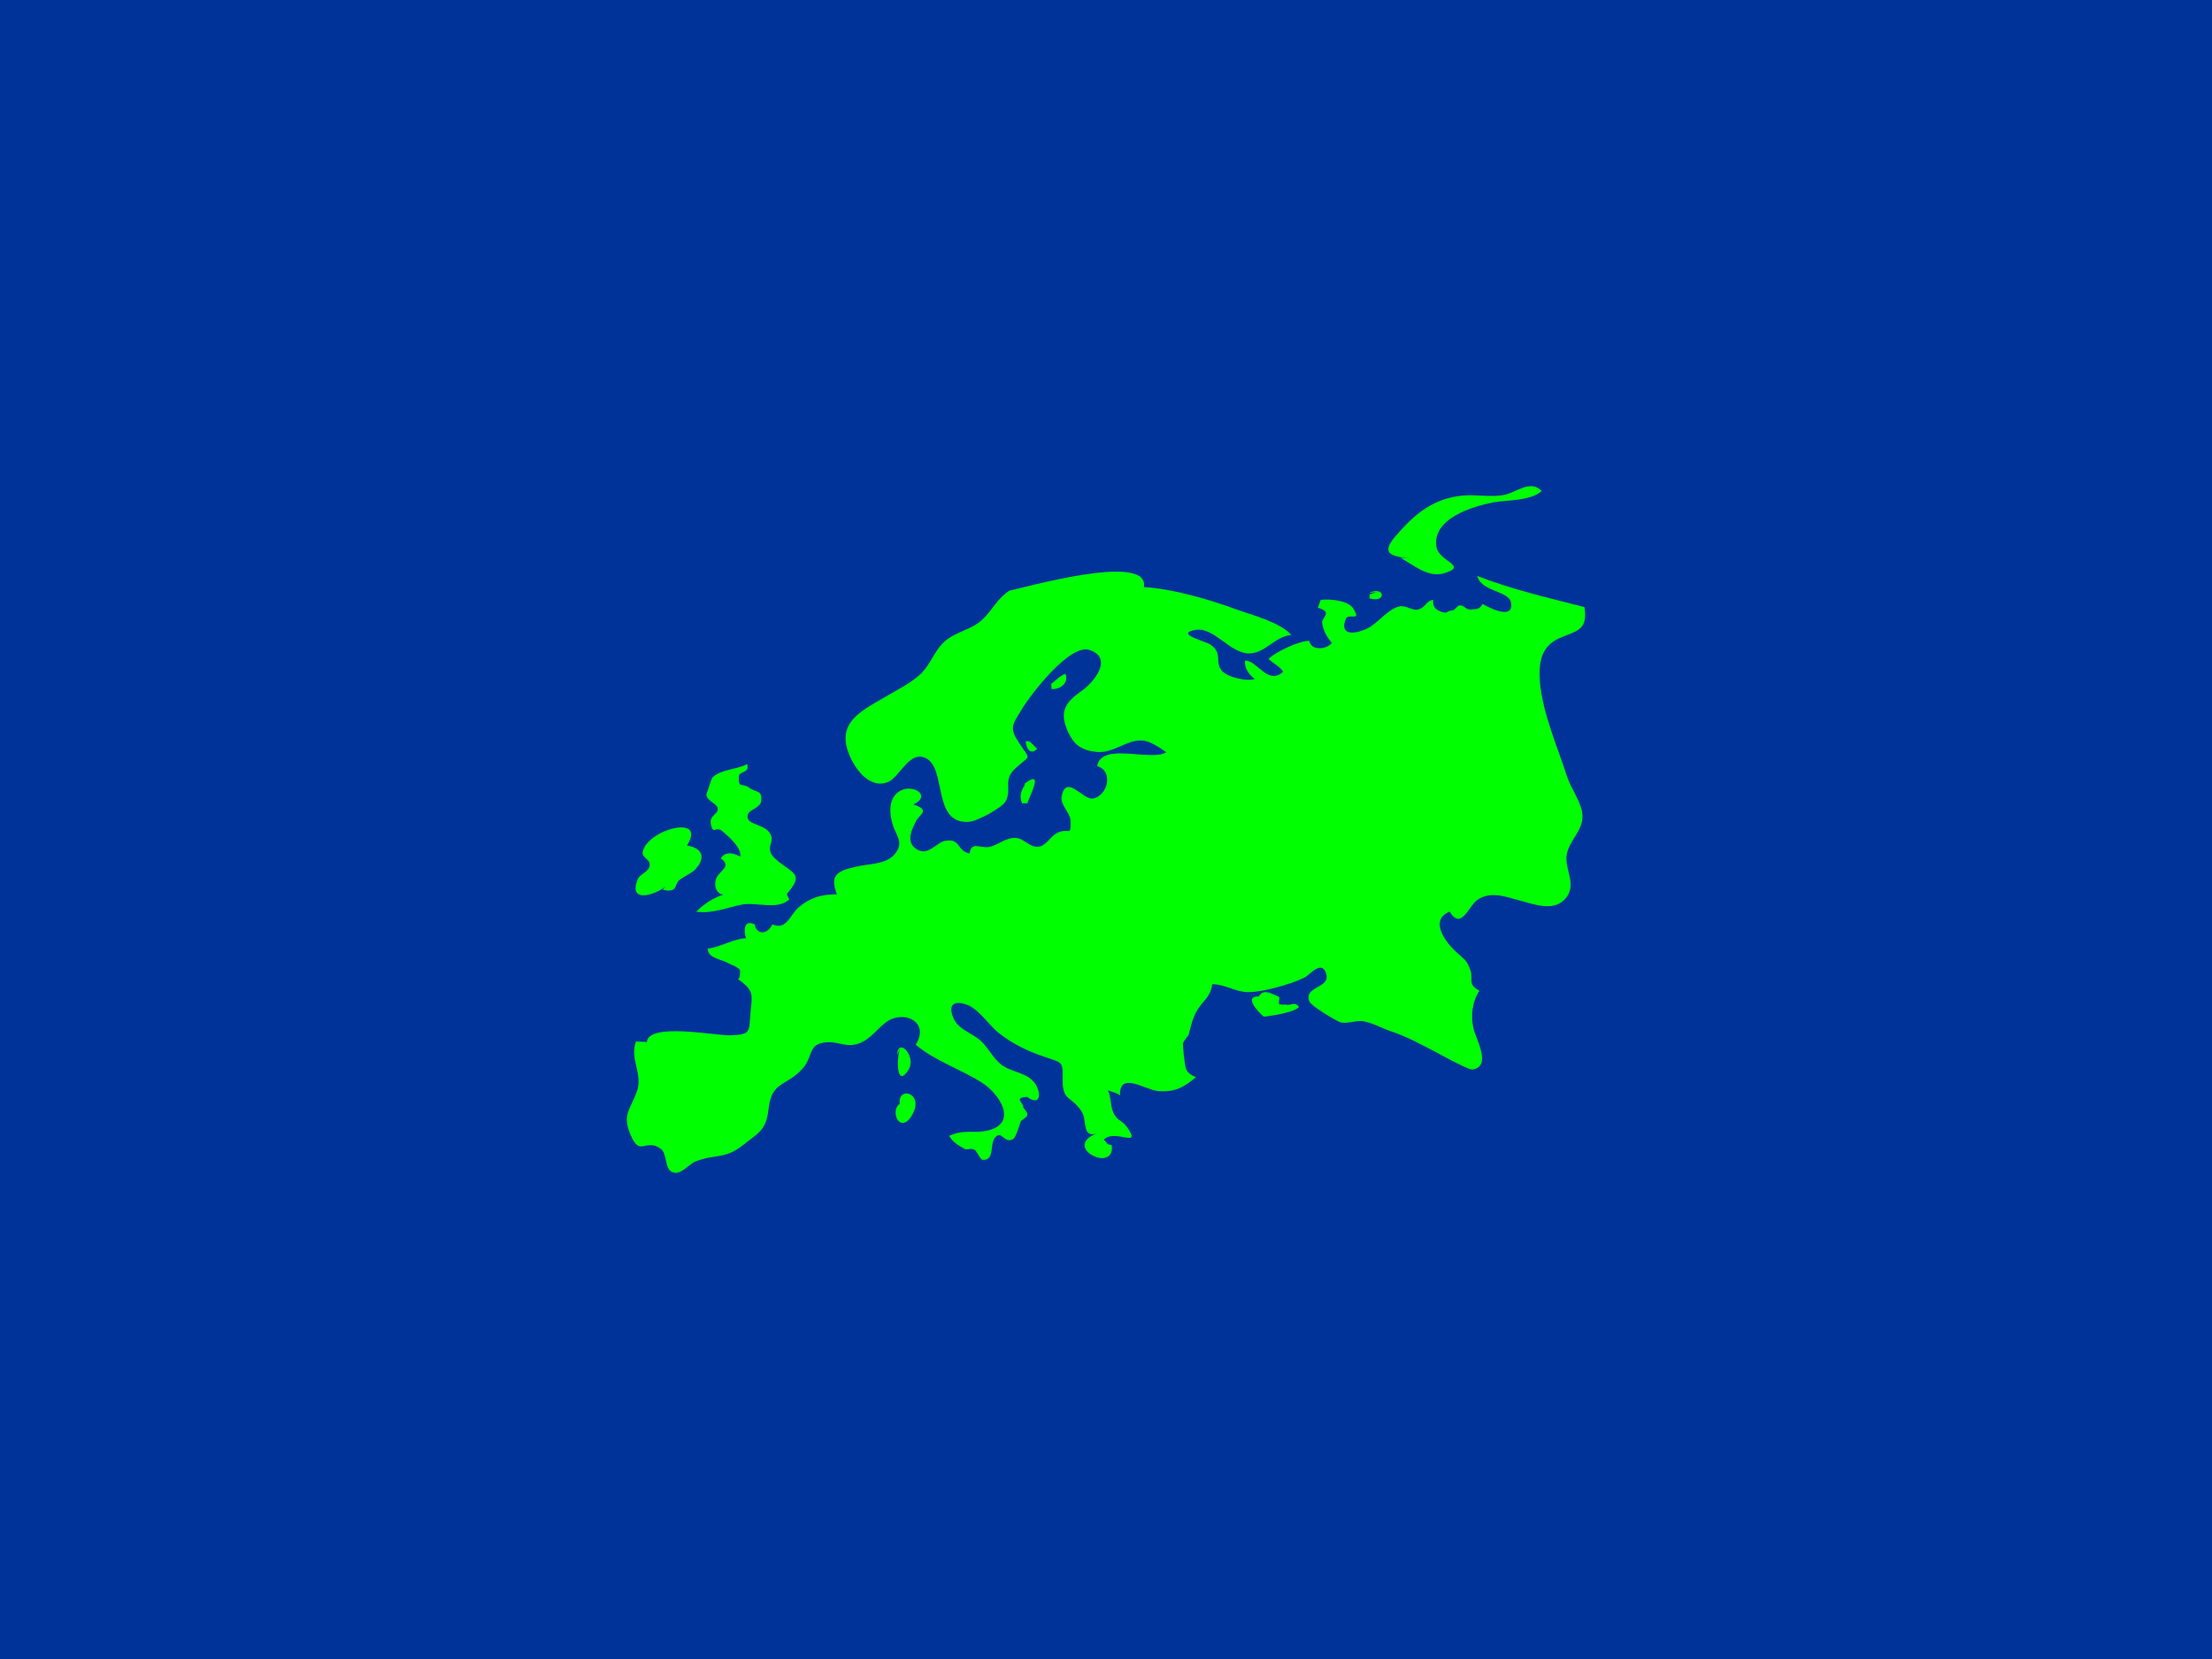 <?xml version="1.0" encoding="UTF-8"?>
<!DOCTYPE svg PUBLIC "-//W3C//DTD SVG 1.1//EN" "http://www.w3.org/Graphics/SVG/1.1/DTD/svg11.dtd">
<!-- Creator: CorelDRAW -->
<svg xmlns="http://www.w3.org/2000/svg" xml:space="preserve" width="100%" height="100%" version="1.1" style="shape-rendering:geometricPrecision; text-rendering:geometricPrecision; image-rendering:optimizeQuality; fill-rule:evenodd; clip-rule:evenodd"
viewBox="0 0 6666.67 5000"
 xmlns:xlink="http://www.w3.org/1999/xlink"
 xmlns:xodm="http://www.corel.com/coreldraw/odm/2003">
 <defs>
  <style type="text/css">
   <![CDATA[
    .fil0 {fill:#003399;fill-rule:nonzero}
    .fil1 {fill:lime;fill-rule:nonzero}
   ]]>
  </style>
 </defs>
 <g id="Layer_x0020_1">
  <polygon class="fil0" points="-0,0 6666.67,0 6666.67,5000 -0,5000 "/>
  <g id="_2483338366832">
   <path class="fil1" d="M2222.37 2949.51c51.04,36.46 44.79,45.83 39.58,103.13 -5.21,57.29 3.13,65.63 -62.5,67.71 -43.75,1.04 -246.87,-39.58 -250,20.83 -8.33,-3.13 -25,0 -32.29,-3.13 -20.83,53.13 21.87,98.96 2.08,152.08 -19.79,55.21 -44.79,68.75 -18.75,130.21 29.17,68.75 43.75,8.33 90.63,41.67 20.83,14.58 10.42,60.42 35.42,70.83 26.04,10.42 47.92,-23.96 69.79,-32.29 57.29,-22.92 87.5,-6.25 139.58,-46.87 50,-39.58 72.92,-45.83 80.21,-110.42 9.37,-86.46 53.13,-67.71 102.08,-121.87 35.42,-38.54 13.54,-80.21 81.25,-80.21 32.29,0 53.13,15.63 87.5,4.17 37.5,-12.5 56.25,-45.83 86.46,-66.67 53.13,-35.42 129.17,2.08 86.46,69.79 55.21,47.92 138.54,75 201.04,115.63 52.08,33.33 107.29,119.79 17.71,142.71 -40.63,10.42 -77.08,-4.17 -117.71,16.67 11.46,19.79 26.04,27.08 44.79,38.54 7.29,5.21 21.87,-3.13 31.25,3.13 7.29,4.17 17.71,30.21 23.96,30.21 43.75,4.17 14.58,-61.46 47.92,-73.96 11.46,-4.17 22.92,25 44.79,11.46 8.33,-5.21 18.75,-41.67 21.87,-51.04 3.13,-9.37 20.83,-11.46 20.83,-23.96 0,-7.29 -13.54,-19.79 -12.5,-20.83 2.08,-13.54 -31.25,-28.13 11.46,-31.25 39.58,29.17 43.75,-8.33 26.04,-37.5 -22.92,-36.46 -71.87,-35.42 -103.13,-59.37 -26.04,-19.79 -39.58,-52.08 -64.58,-73.96 -23.96,-20.83 -63.54,-32.29 -78.13,-62.5 -19.79,-40.63 -4.17,-59.37 37.5,-44.79 36.46,12.5 67.71,62.5 97.92,86.46 41.67,32.29 86.46,54.17 136.46,70.83 58.33,19.79 55.21,13.54 55.21,69.79 0,66.67 26.04,45.83 58.33,96.87 15.63,25 -1.04,81.25 46.87,63.54 -112.5,41.67 55.21,123.96 42.71,36.46 -18.75,-3.13 -12.5,-8.33 -23.96,-16.67 33.33,-35.42 117.71,30.21 69.79,-38.54 -14.58,-20.83 -28.13,-16.67 -40.63,-42.71 -9.37,-18.75 -6.25,-46.87 -16.67,-67.71 11.46,5.21 27.08,7.29 36.46,15.63 -2.08,-73.96 73.96,-17.71 113.54,-13.54 54.17,5.21 81.25,-13.54 115.63,-41.67 -36.46,-14.58 -31.25,-30.21 -36.46,-63.54 -1.04,-4.17 -3.13,-36.46 -3.13,-37.5 3.13,-10.42 16.67,-22.92 17.71,-28.13 6.25,-25 12.5,-51.04 25,-71.87 17.71,-30.21 40.63,-39.58 45.83,-79.17 37.5,0 70.83,23.96 108.33,23.96 45.83,0 127.08,-23.96 167.71,-42.71 16.67,-7.29 54.17,-58.33 67.71,-11.46 11.46,43.75 -68.75,35.42 -51.04,82.29 5.21,13.54 78.13,57.29 92.71,62.5 19.79,6.25 46.87,-6.25 68.75,-3.13 29.17,5.21 58.33,21.87 86.46,31.25 48.96,16.67 85.42,37.5 130.21,60.42 13.54,7.29 101.04,55.21 112.5,54.17 60.42,-8.33 11.46,-91.67 4.17,-122.92 -9.37,-37.5 -4.17,-82.29 17.71,-114.58 -37.5,-19.79 -17.71,-34.37 -27.08,-61.46 -10.42,-30.21 -17.71,-32.29 -42.71,-55.21 -31.25,-28.13 -83.33,-95.83 -19.79,-121.87 34.37,58.33 57.29,-17.71 83.33,-35.42 41.67,-28.13 87.5,-8.33 131.25,3.13 43.75,11.46 101.04,33.33 135.42,-8.33 33.33,-40.63 -2.08,-83.33 2.08,-126.04 4.17,-45.83 51.04,-76.04 47.92,-123.96 -2.08,-38.54 -35.42,-81.25 -46.87,-117.71 -29.17,-90.63 -72.92,-188.54 -81.25,-283.33 -4.17,-59.37 3.13,-107.29 58.33,-132.29 52.08,-22.92 86.46,-21.87 76.04,-93.75 -109.37,-28.13 -218.75,-53.13 -322.92,-93.75 10.42,46.87 94.79,44.79 101.04,79.17 11.46,56.25 -67.71,15.63 -85.42,5.21 -10.42,18.75 -18.75,14.58 -38.54,16.67 -10.42,1.04 -18.75,-14.58 -31.25,-12.5 -6.25,1.04 -14.58,14.58 -18.75,14.58 -25,2.08 -12.5,13.54 -39.58,3.13 -15.63,-6.25 -21.87,-14.58 -20.83,-34.37 -22.92,4.17 -22.92,23.96 -45.83,29.17 -16.67,4.17 -36.46,-13.54 -55.21,-9.37 -37.5,8.33 -64.58,51.04 -97.92,66.67 -39.58,18.75 -83.33,20.83 -64.58,-28.13 7.29,-20.83 51.04,10.42 21.87,-33.33 -15.63,-23.96 -71.87,-28.13 -96.87,-25 -1.04,2.08 -8.33,20.83 -8.33,23.96 46.87,13.54 9.37,29.17 12.5,45.83 4.17,25 12.5,39.58 29.17,60.42 -18.75,20.83 -62.5,22.92 -67.71,-6.25 -26.04,-3.13 -105.21,34.37 -122.92,54.17 13.54,13.54 33.33,21.87 43.75,38.54 -46.87,42.71 -78.13,-35.42 -114.58,-33.33 -3.13,22.92 12.5,42.71 29.17,55.21 -23.96,8.33 -85.42,-5.21 -101.04,-27.08 -19.79,-27.08 5.21,-51.04 -33.33,-77.08 -13.54,-9.37 -108.33,-32.29 -44.79,-43.75 57.29,-10.42 105.21,73.96 165.63,70.83 47.92,-3.13 75,-52.08 123.96,-55.21 -33.33,-38.54 -115.63,-59.37 -164.58,-77.08 -82.29,-30.21 -192.71,-62.5 -280.21,-67.71 18.75,-107.29 -367.71,4.17 -404.17,10.42 -36.46,22.92 -50,55.21 -79.17,84.37 -33.33,34.37 -83.33,38.54 -117.71,69.79 -32.29,29.17 -42.71,73.96 -78.13,103.13 -29.17,25 -68.75,44.79 -102.08,64.58 -80.21,45.83 -153.13,82.29 -98.96,189.58 20.83,40.63 61.46,85.42 109.37,65.63 36.46,-15.63 64.58,-97.92 115.63,-70.83 61.46,32.29 16.67,201.04 130.21,190.63 22.92,-2.08 97.92,-41.67 108.33,-61.46 20.83,-39.58 -10.42,-62.5 30.21,-100 44.79,-41.67 46.87,-20.83 10.42,-76.04 -30.21,-45.83 -20.83,-53.13 7.29,-100 28.13,-46.87 145.83,-200 205.21,-180.21 73.96,25 10.42,98.96 -21.87,121.87 -50,35.42 -71.87,61.46 -42.71,126.04 18.75,39.58 41.67,55.21 86.46,59.37 52.08,4.17 86.46,-35.42 133.33,-34.37 27.08,0 54.17,20.83 76.04,35.42 -48.96,29.17 -194.79,-32.29 -208.33,41.67 51.04,15.63 31.25,90.63 -13.54,97.92 -28.13,5.21 -81.25,-77.08 -93.75,-5.21 -4.17,25 27.08,47.92 27.08,73.96 1.04,48.96 -5.21,16.67 -41.67,35.42 -17.71,9.37 -32.29,37.5 -53.13,40.63 -29.17,4.17 -42.71,-23.96 -69.79,-26.04 -31.25,-2.08 -52.08,20.83 -80.21,27.08 -26.04,5.21 -55.21,-18.75 -59.37,19.79 -40.63,-9.37 -26.04,-45.83 -72.92,-38.54 -28.13,4.17 -53.13,51.04 -90.63,22.92 -31.25,-22.92 -6.25,-64.58 1.04,-80.21 9.37,-21.87 47.92,-34.37 -7.29,-52.08 55.21,-25 2.08,-62.5 -38.54,-41.67 -36.46,19.79 -34.37,65.63 -23.96,101.04 10.42,36.46 36.46,54.17 6.25,90.63 -26.04,31.25 -76.04,28.13 -116.67,37.5 -58.33,13.54 -79.17,26.04 -57.29,83.33 -45.83,0 -80.21,9.37 -114.58,38.54 -28.13,23.96 -36.46,70.83 -80.21,52.08 -12.5,29.17 -46.87,34.37 -53.13,0 -33.33,-15.63 -33.33,18.75 -26.04,41.67 -37.5,1.04 -76.04,27.08 -115.63,31.25 2.08,31.25 39.58,30.21 63.54,44.79 9.37,5.21 30.21,10.42 34.37,21.87 0,-3.12 1.04,31.26 -8.33,23.96z"/>
   <g>
    <path class="fil1" d="M2005.7 2672.43c-36.46,27.08 -111.46,48.96 -84.37,-20.83 6.25,-17.71 33.33,-22.92 36.46,-41.67 4.17,-20.83 -23.96,-23.96 -20.83,-41.67 11.46,-67.71 195.83,-117.71 133.33,-19.79 48.96,7.29 58.33,39.58 21.87,75 -8.33,7.29 -34.37,20.83 -43.75,28.13 -18.75,15.63 -3.13,39.58 -51.04,30.21l8.34 -9.38zm0 0l0 0 0 0z"/>
   </g>
   <g>
    <path class="fil1" d="M2205.7 2690.14c-33.33,17.71 -55.21,-4.17 -48.96,-36.46 5.21,-29.17 53.13,-39.58 15.63,-66.67 13.54,-22.92 40.63,-15.63 58.33,-5.21 6.25,-27.08 -38.54,-63.54 -54.17,-77.08 -18.75,-16.67 -28.13,14.58 -34.37,-22.92 -4.17,-25 23.96,-28.13 20.83,-45.83 -2.08,-14.58 -30.21,-19.79 -34.37,-40.63 0,-1.04 16.67,-50 17.71,-51.04 23.96,-26.04 77.08,-25 105.21,-41.67 9.37,30.21 -25,18.75 -25,39.58 -1.04,36.46 11.46,15.63 32.29,32.29 18.75,14.58 38.54,5.21 35.42,38.54 -2.08,22.92 -36.46,26.04 -40.63,42.71 -8.33,34.37 57.29,23.96 70.83,63.54 6.25,17.71 -10.42,30.21 -1.04,52.08 4.17,10.42 22.92,26.04 32.29,32.29 42.71,31.25 62.5,36.46 15.63,90.63 2.08,5.21 5.21,11.46 7.29,16.67 -36.46,33.33 -101.04,6.25 -144.79,15.63 -43.75,9.37 -89.58,28.13 -135.42,20.83 32.29,-31.25 64.58,-50 110.42,-58.33l-3.13 1.04zm0 0l0 0 0 0z"/>
   </g>
   <g>
    <path class="fil1" d="M4220.28 1680.76c39.58,21.87 83.33,61.46 132.29,46.87 73.96,-21.87 -14.58,-35.42 -22.92,-77.08 -16.67,-87.5 110.42,-125 170.83,-136.46 41.67,-7.29 113.54,-4.17 145.83,-34.37 -34.37,-35.42 -75,4.17 -111.46,11.46 -38.54,8.33 -83.33,-1.04 -122.92,2.08 -91.67,7.29 -148.96,56.25 -206.25,122.92 -48.96,57.29 -6.25,60.42 48.96,67.71l-34.37 -3.13zm0 0l0 0 0 0z"/>
   </g>
   <g>
    <path class="fil1" d="M2712.99 3158.89c-12.5,32.29 -10.42,125 26.04,63.54 22.92,-38.54 -32.29,-98.96 -35.42,-42.71l9.37 -20.83zm0 0l0 0 0 0z"/>
   </g>
   <g>
    <path class="fil1" d="M2729.66 3320.35c-58.33,5.21 -21.87,107.29 17.71,42.71 46.87,-76.04 -61.46,-95.83 -30.21,-17.71l12.5 -25zm0 0l0 0 0 0z"/>
   </g>
   <g>
    <path class="fil1" d="M3807.78 3004.72c-69.79,-11.46 -15.63,45.83 1.04,59.37 21.87,-2.08 91.67,-12.5 106.25,-29.17 -14.58,-19.79 -29.17,-1.04 -38.54,-7.29 1.04,0 -16.67,1.04 -20.83,-1.04 -4.17,-2.08 2.08,-19.79 -1.04,-21.87 -19.79,-8.33 -50,-30.21 -63.54,4.17l16.67 -4.17zm0 0l0 0 0 0z"/>
   </g>
   <g>
    <path class="fil1" d="M3087.99 2362.01c63.54,-48.96 10.42,45.83 8.33,59.37 -3.13,0 -12.5,-1.04 -15.63,0 -9.37,-18.75 -3.13,-39.58 7.29,-54.17l0 -5.21zm0 0l0 0 0 0z"/>
   </g>
   <g>
    <path class="fil1" d="M3100.49 2233.89c7.29,3.13 17.71,15.63 25,22.92 -18.75,19.79 -32.29,1.04 -34.37,-22.92l9.37 0zm0 0l0 0 0 0z"/>
   </g>
   <g>
    <path class="fil1" d="M3164.04 2064.1c16.67,-11.46 29.17,-27.08 46.87,-33.33 11.46,27.08 -15.63,47.92 -41.67,45.83 -1.04,-5.21 0,-10.42 -1.04,-16.67l-4.17 4.17zm0 0l0 0 0 0z"/>
   </g>
   <g>
    <path class="fil1" d="M4126.54 1787.01c45.83,-22.92 55.21,31.25 1.04,16.67 0,0 0,-11.46 0,-11.46 10.42,-5.21 21.87,-8.33 33.33,-9.37l-34.38 4.17zm0 0l0 0 0 0z"/>
   </g>
  </g>
 </g>
</svg>

